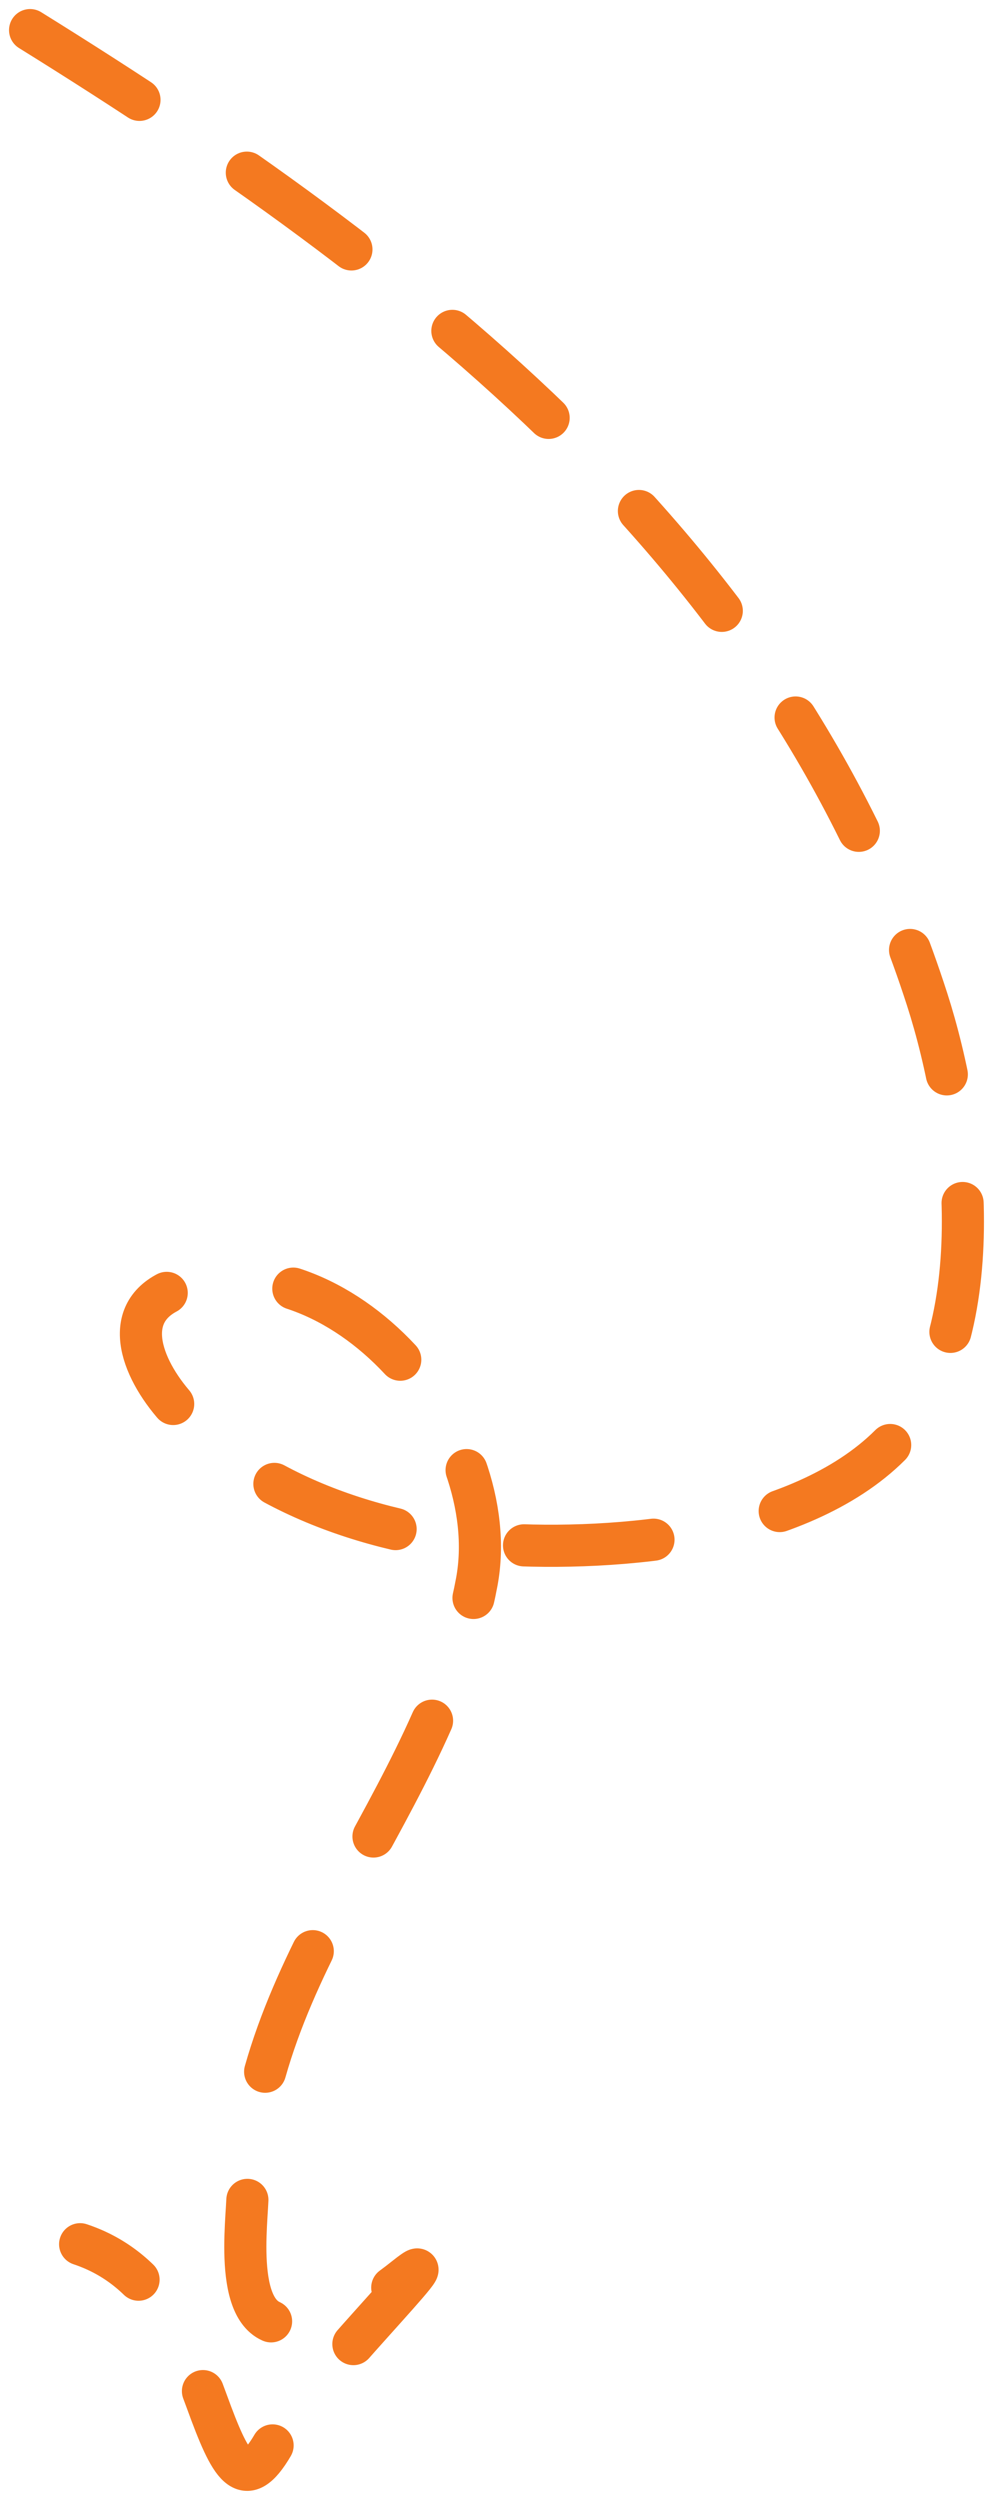 <svg xmlns="http://www.w3.org/2000/svg" width="33" height="83" fill="none"><path stroke="#F47920" stroke-dasharray="4.31 4.31" stroke-linecap="round" stroke-width="1.4" d="M1 1C13.735 8.906 26.063 18.432 30.811 33.18c1.316 4.088 2.26 11.32-1.232 14.8-3.034 3.026-9.073 3.534-13.057 3.286-3.895-.243-8.216-1.647-10.78-4.668-1.162-1.37-1.747-3.238.278-3.87 5.37-1.672 10.752 4.823 9.824 9.797-1.382 7.408-7.617 12.727-7.617 20.315 0 .87-.523 4.315 1.21 4.315 1.79 0 2.826-.575 4.036-1.54 1.849-1.474-3.211 3.519-4.404 5.558-.942 1.61-1.405.73-2.2-1.452-.817-2.239-1.814-4.416-4.206-5.211"/></svg>

